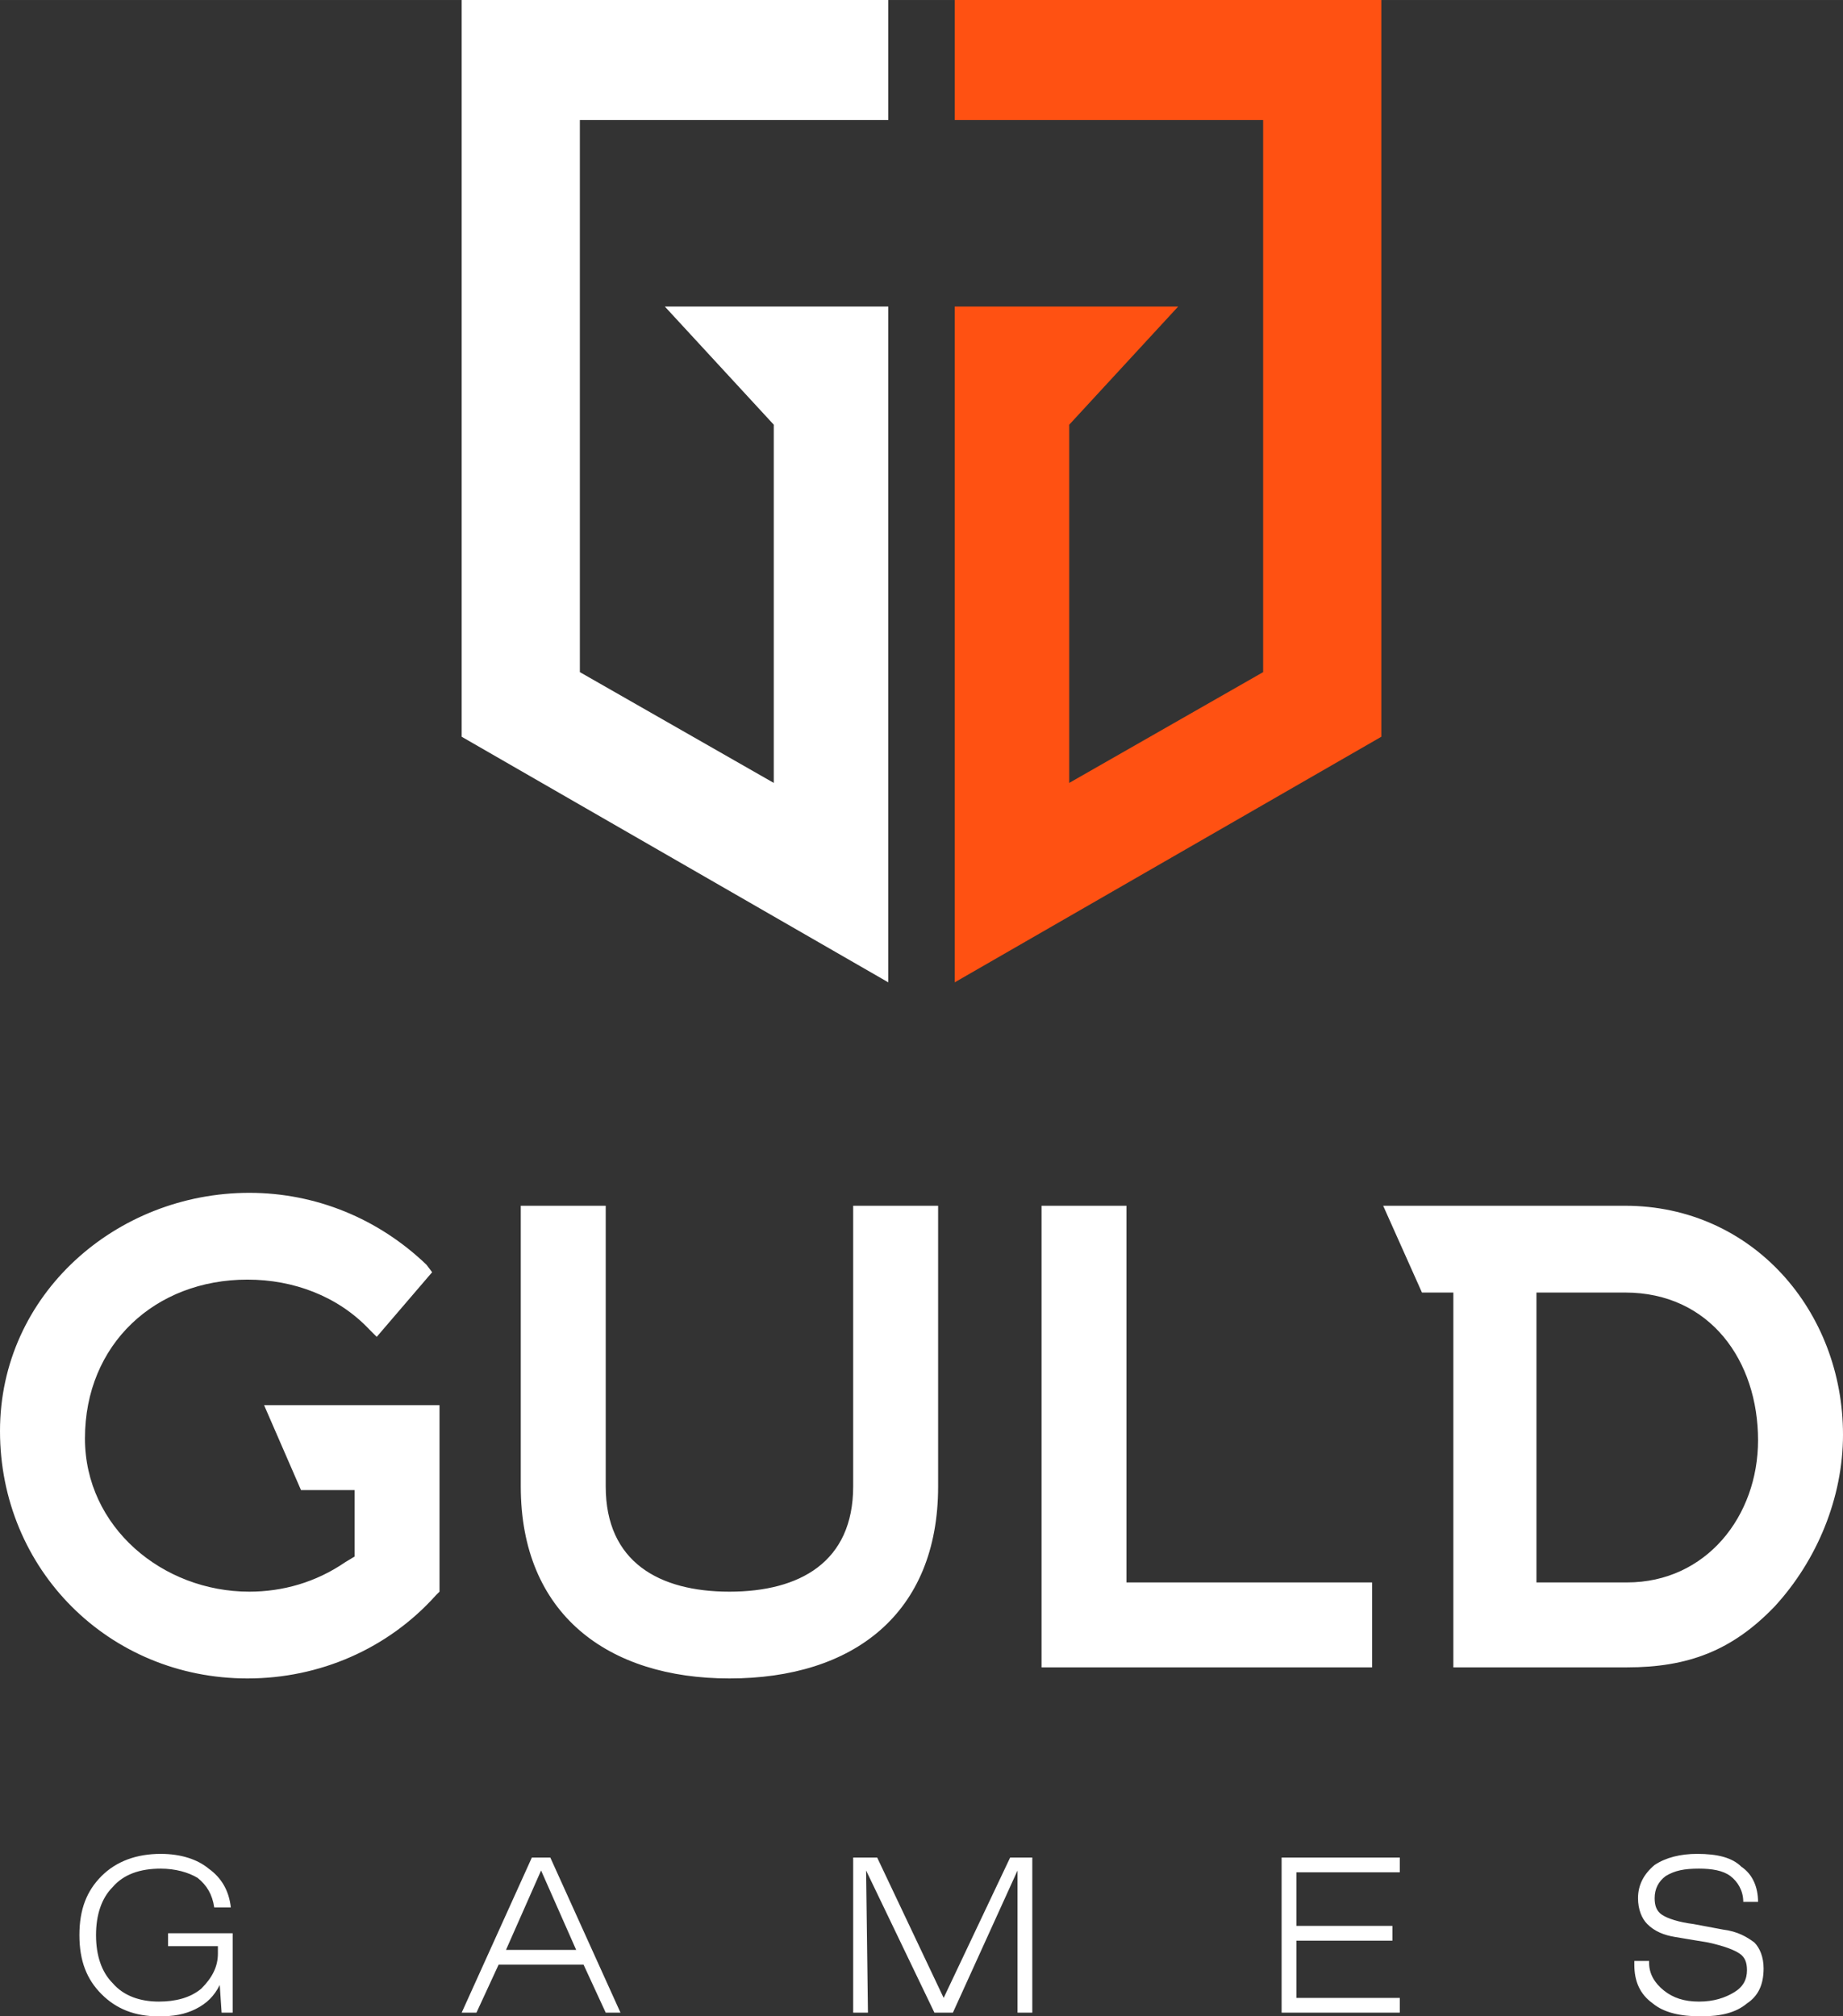 <?xml version="1.0" encoding="UTF-8"?>
<!DOCTYPE svg PUBLIC "-//W3C//DTD SVG 1.0//EN" "http://www.w3.org/TR/2001/REC-SVG-20010904/DTD/svg10.dtd">
<!-- Creator: CorelDRAW X8 -->
<svg xmlns="http://www.w3.org/2000/svg" xml:space="preserve" width="14.894in" height="16.297in" version="1.0" style="shape-rendering:geometricPrecision; text-rendering:geometricPrecision; image-rendering:optimizeQuality; fill-rule:evenodd; clip-rule:evenodd"
viewBox="0 0 998 1092"
 xmlns:xlink="http://www.w3.org/1999/xlink">
 <rect x="0" y="0" width="998" height="1092" fill="#333333" stroke="none"/>
 <defs>
  <style type="text/css">
   <![CDATA[
    .fil1 {fill:#FF5112}
    .fil2 {fill:white}
    .fil0 {fill:white}
    .fil3 {fill:white;fill-rule:nonzero}
   ]]>
  </style>
 </defs>
 <g id="Layer_x0020_1">
  <g id="_2347924336736">
   <path class="fil0" d="M481 0l-231 0 0 399 231 133 0 -302 0 -64 -121 0 59 64 0 194c0,0 -105,-60 -105,-60 0,0 0,-299 0,-299l167 0 0 -65z"/>
   <path class="fil1" d="M517 0l231 0 0 399 -231 133 0 -302 0 -64 121 0 -59 64 0 194c0,0 105,-60 105,-60 0,0 0,-299 0,-299l-167 0 0 -65z"/>
   <path class="fil2" d="M204 724l30 -35 -3 -4c-26,-25 -60,-39 -96,-39 -72,0 -135,55 -135,129 0,75 59,134 134,134 39,0 76,-16 102,-45l2 -2 0 -101 -95 0 20 46 29 0 0 36 -5 3c-16,11 -34,16 -52,16 -47,0 -89,-35 -89,-83 0,-51 38,-86 88,-86 25,0 49,9 66,27l4 4zm304 -71l-46 0 0 152c0,41 -29,57 -67,57 -38,0 -67,-16 -67,-57l0 -152 -46 0 0 152c0,69 47,104 113,104 67,0 113,-35 113,-104l0 -152zm102 0l-46 0 0 250 179 0 0 -46 -133 0 0 -204zm177 250l94 0c33,0 57,-9 80,-33 23,-25 37,-59 37,-93 0,-67 -49,-124 -118,-124l-131 0 21 47 17 0 0 203zm45 -203l48 0c46,0 72,37 72,80 0,41 -28,77 -71,77l-49 0 0 -157z"/>
   <path class="fil3" d="M119 1075c-3,6 -7,10 -13,13 -6,3 -12,4 -20,4 -13,0 -23,-4 -31,-12 -8,-8 -12,-18 -12,-32 0,-14 4,-24 12,-32 8,-8 19,-12 32,-12 11,0 20,3 26,8 7,5 11,12 12,21l-9 0c-1,-7 -4,-12 -9,-16 -5,-3 -12,-5 -20,-5 -11,0 -20,3 -26,10 -6,6 -9,15 -9,26 0,11 3,20 9,26 6,7 15,10 25,10 9,0 17,-2 23,-7 6,-6 9,-12 9,-19l0 -4 -27 0 0 -7 35 0 0 43 -6 0 -1 -15zm155 -19l38 0 -19 -43 -19 43zm-24 34l38 -84 10 0 38 84 -8 0 -12 -26 -46 0 -12 26 -8 0zm212 0l0 -84 13 0 36 76 36 -76 12 0 0 84 -8 0 0 -77 -35 77 -10 0 -37 -77 1 77 -8 0zm232 0l0 -84 64 0 0 8 -56 0 0 29 52 0 0 8 -52 0 0 31 56 0 0 8 -64 0zm191 -28l8 0 0 1c0,6 3,11 8,15 5,4 11,6 19,6 8,0 14,-2 19,-5 5,-3 7,-7 7,-12 0,-4 -1,-7 -4,-9 -3,-2 -8,-4 -17,-6l-18 -3c-6,-1 -11,-3 -15,-7 -3,-3 -5,-8 -5,-14 0,-7 3,-13 9,-18 6,-4 14,-6 23,-6 11,0 19,2 24,7 6,4 9,11 9,19l-8 0c0,-6 -3,-11 -7,-14 -4,-3 -10,-4 -17,-4 -8,0 -13,1 -18,4 -4,3 -6,7 -6,12 0,4 1,7 4,9 3,2 9,4 17,5l16 3c8,1 13,4 17,7 3,3 5,8 5,14 0,9 -3,15 -9,19 -6,5 -14,7 -25,7 -11,0 -20,-2 -26,-7 -7,-5 -10,-12 -10,-21l0 -2z"/>
  </g>
 </g>
</svg>

